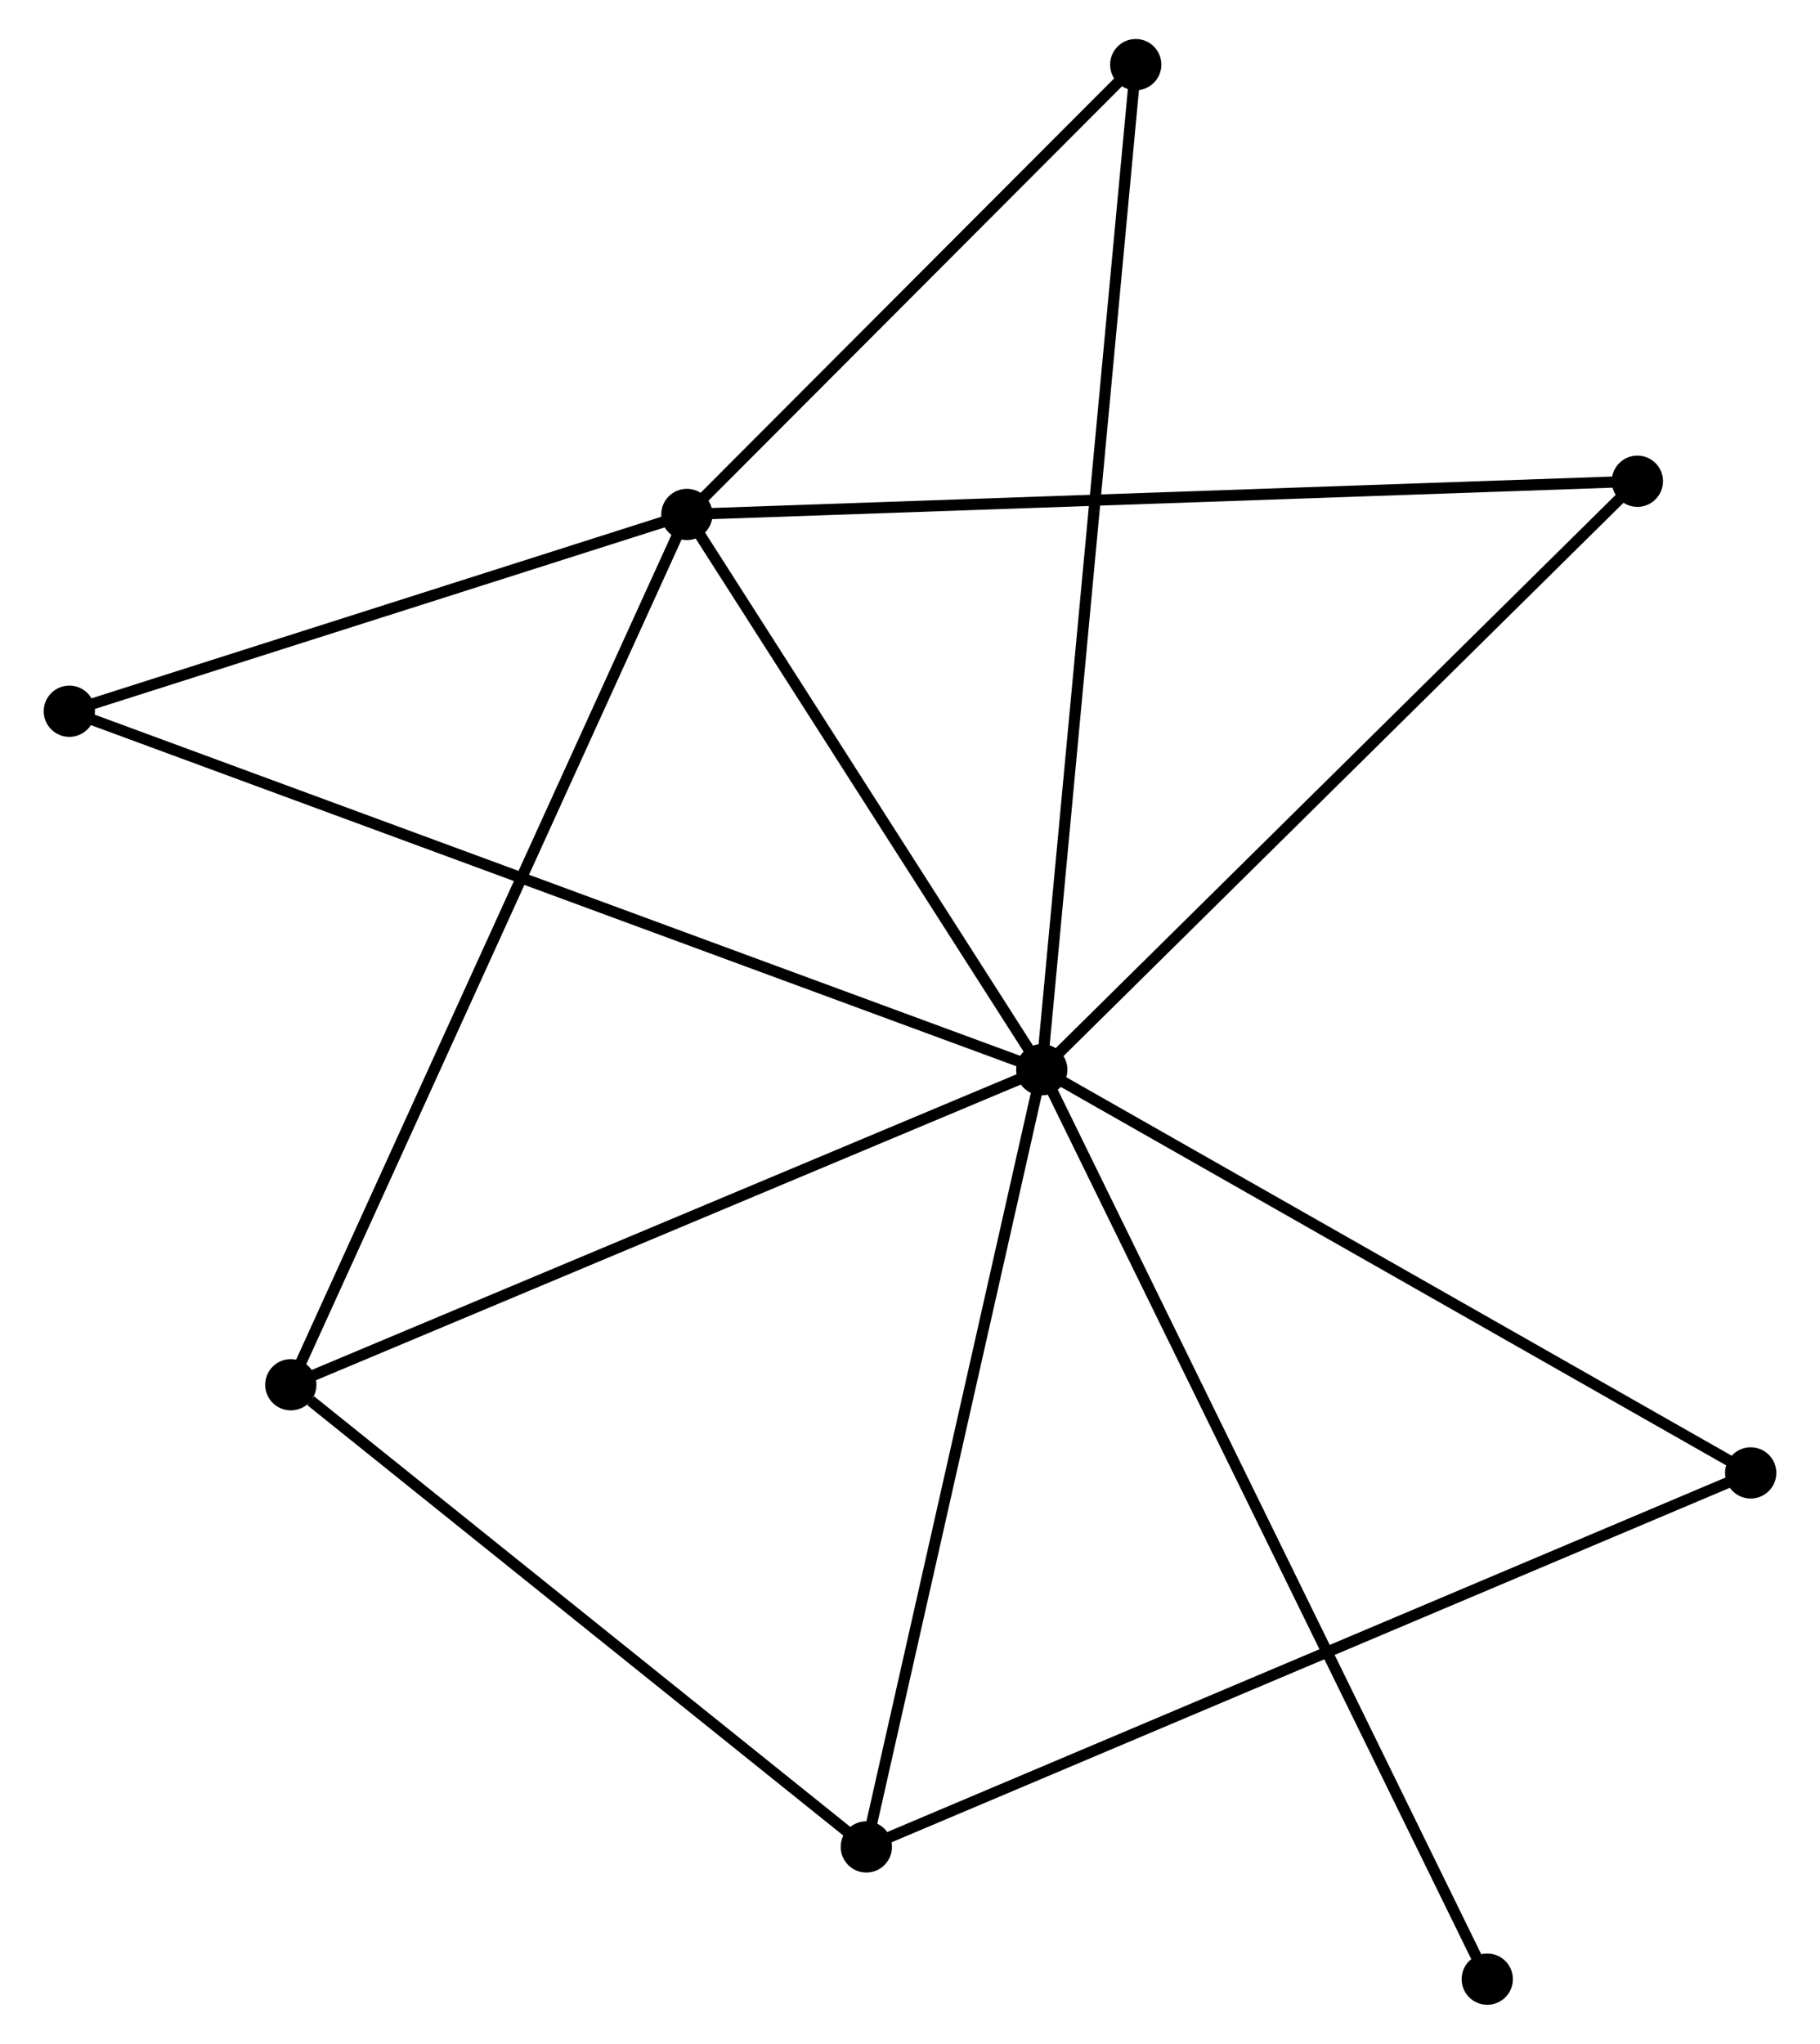 <?xml version="1.0" encoding="UTF-8" standalone="no"?>
<!DOCTYPE svg PUBLIC "-//W3C//DTD SVG 1.1//EN"
 "http://www.w3.org/Graphics/SVG/1.1/DTD/svg11.dtd">
<!-- Generated by graphviz version 2.36.0 (20140111.2315)
 -->
<!-- Title: %3 Pages: 1 -->
<svg width="163pt" height="183pt"
 viewBox="0.00 0.00 162.50 183.39" xmlns="http://www.w3.org/2000/svg" xmlns:xlink="http://www.w3.org/1999/xlink">
<g id="graph0" class="graph" transform="scale(1 1) rotate(0) translate(4 179.388)">
<title>%3</title>
<!-- 0 -->
<g id="node1" class="node"><title>0</title>
<ellipse fill="black" stroke="black" cx="89.078" cy="-83.403" rx="1.8" ry="1.8"/>
</g>
<!-- 1 -->
<g id="node2" class="node"><title>1</title>
<ellipse fill="black" stroke="black" cx="57.224" cy="-133.227" rx="1.8" ry="1.8"/>
</g>
<!-- 0&#45;&#45;1 -->
<g id="edge1" class="edge"><title>0&#45;&#45;1</title>
<path fill="none" stroke="black" d="M88.018,-85.061C83.182,-92.625 63.232,-123.829 58.32,-131.512"/>
</g>
<!-- 2 -->
<g id="node3" class="node"><title>2</title>
<ellipse fill="black" stroke="black" cx="73.331" cy="-13.666" rx="1.8" ry="1.8"/>
</g>
<!-- 0&#45;&#45;2 -->
<g id="edge2" class="edge"><title>0&#45;&#45;2</title>
<path fill="none" stroke="black" d="M88.623,-81.391C86.324,-71.207 75.991,-25.443 73.758,-15.554"/>
</g>
<!-- 3 -->
<g id="node4" class="node"><title>3</title>
<ellipse fill="black" stroke="black" cx="21.677" cy="-55.135" rx="1.8" ry="1.8"/>
</g>
<!-- 0&#45;&#45;3 -->
<g id="edge3" class="edge"><title>0&#45;&#45;3</title>
<path fill="none" stroke="black" d="M87.412,-82.704C78.168,-78.827 33.248,-59.987 23.533,-55.913"/>
</g>
<!-- 4 -->
<g id="node5" class="node"><title>4</title>
<ellipse fill="black" stroke="black" cx="142.534" cy="-136.207" rx="1.8" ry="1.8"/>
</g>
<!-- 0&#45;&#45;4 -->
<g id="edge4" class="edge"><title>0&#45;&#45;4</title>
<path fill="none" stroke="black" d="M90.399,-84.708C97.731,-91.95 133.357,-127.142 141.063,-134.754"/>
</g>
<!-- 5 -->
<g id="node6" class="node"><title>5</title>
<ellipse fill="black" stroke="black" cx="97.51" cy="-173.588" rx="1.8" ry="1.8"/>
</g>
<!-- 0&#45;&#45;5 -->
<g id="edge5" class="edge"><title>0&#45;&#45;5</title>
<path fill="none" stroke="black" d="M89.254,-85.287C90.351,-97.023 96.24,-160.008 97.335,-171.714"/>
</g>
<!-- 6 -->
<g id="node7" class="node"><title>6</title>
<ellipse fill="black" stroke="black" cx="1.8" cy="-115.569" rx="1.8" ry="1.8"/>
</g>
<!-- 0&#45;&#45;6 -->
<g id="edge6" class="edge"><title>0&#45;&#45;6</title>
<path fill="none" stroke="black" d="M87.255,-84.075C75.896,-88.261 14.942,-110.726 3.613,-114.901"/>
</g>
<!-- 7 -->
<g id="node8" class="node"><title>7</title>
<ellipse fill="black" stroke="black" cx="152.704" cy="-47.224" rx="1.8" ry="1.8"/>
</g>
<!-- 0&#45;&#45;7 -->
<g id="edge7" class="edge"><title>0&#45;&#45;7</title>
<path fill="none" stroke="black" d="M90.65,-82.509C99.377,-77.547 141.781,-53.435 150.953,-48.219"/>
</g>
<!-- 8 -->
<g id="node9" class="node"><title>8</title>
<ellipse fill="black" stroke="black" cx="129.06" cy="-1.8" rx="1.8" ry="1.8"/>
</g>
<!-- 0&#45;&#45;8 -->
<g id="edge8" class="edge"><title>0&#45;&#45;8</title>
<path fill="none" stroke="black" d="M89.913,-81.698C95.116,-71.079 123.039,-14.088 128.229,-3.495"/>
</g>
<!-- 1&#45;&#45;3 -->
<g id="edge9" class="edge"><title>1&#45;&#45;3</title>
<path fill="none" stroke="black" d="M56.345,-131.296C51.427,-120.492 27.363,-67.625 22.525,-56.997"/>
</g>
<!-- 1&#45;&#45;4 -->
<g id="edge10" class="edge"><title>1&#45;&#45;4</title>
<path fill="none" stroke="black" d="M59.333,-133.301C71.135,-133.713 128.89,-135.731 140.499,-136.136"/>
</g>
<!-- 1&#45;&#45;5 -->
<g id="edge11" class="edge"><title>1&#45;&#45;5</title>
<path fill="none" stroke="black" d="M58.564,-134.57C64.681,-140.698 89.911,-165.975 96.123,-172.198"/>
</g>
<!-- 1&#45;&#45;6 -->
<g id="edge12" class="edge"><title>1&#45;&#45;6</title>
<path fill="none" stroke="black" d="M55.38,-132.639C46.965,-129.958 12.254,-118.9 3.708,-116.177"/>
</g>
<!-- 2&#45;&#45;3 -->
<g id="edge13" class="edge"><title>2&#45;&#45;3</title>
<path fill="none" stroke="black" d="M71.613,-15.046C63.77,-21.342 31.42,-47.313 23.455,-53.707"/>
</g>
<!-- 2&#45;&#45;7 -->
<g id="edge14" class="edge"><title>2&#45;&#45;7</title>
<path fill="none" stroke="black" d="M75.293,-14.495C86.275,-19.138 140.009,-41.856 150.811,-46.423"/>
</g>
</g>
</svg>
